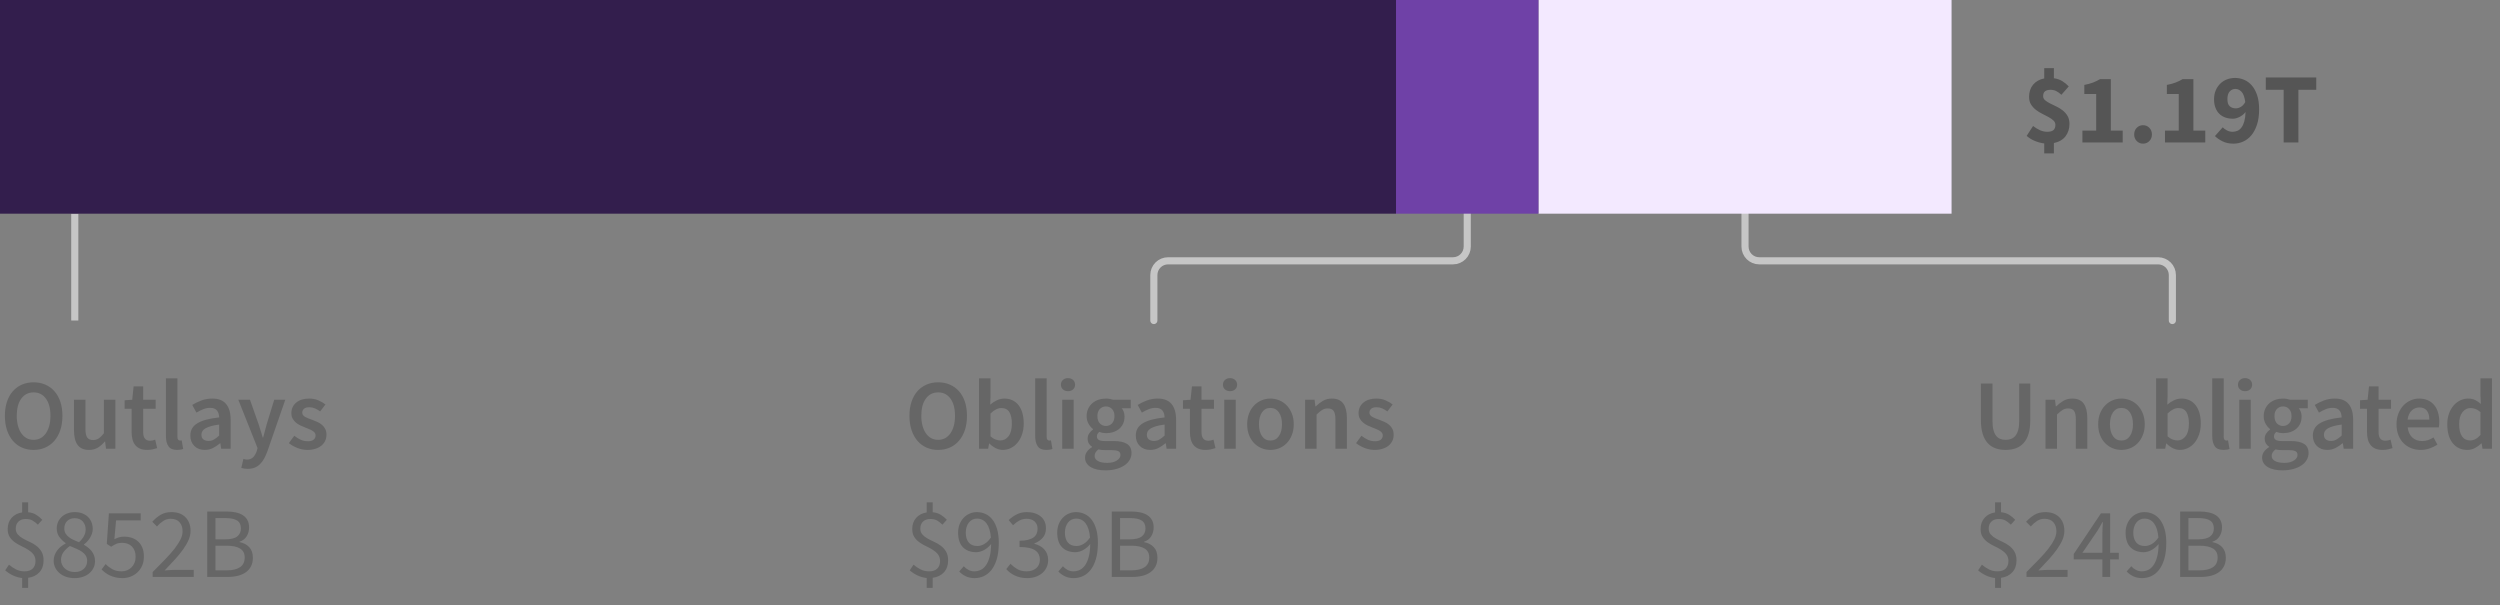 <?xml version="1.0" encoding="UTF-8"?>
<svg width="351px" height="85px" viewBox="0 0 351 85" version="1.1" xmlns="http://www.w3.org/2000/svg" xmlns:xlink="http://www.w3.org/1999/xlink">
    <rect x="0" y="0" width="351" height="85" fill="#808080" stroke="none"/>
    <title>05. tablet - phase 3 general</title>
    <g id="SVG" stroke="none" stroke-width="1" fill="none" fill-rule="evenodd">
        <g id="Viz-3---Tablet-Outline" transform="translate(-70, -1034)">
            <g id="05.-tablet---phase-3-general" transform="translate(70, 1034)">
                <path d="M4.718,63.168 C5.315,63.168 5.861,63.058 6.356,62.839 C6.851,62.62 7.278,62.302 7.637,61.887 C7.996,61.472 8.274,60.97 8.47,60.382 C8.666,59.794 8.764,59.127 8.764,58.38 C8.764,57.643 8.666,56.982 8.47,56.399 C8.274,55.816 7.996,55.323 7.637,54.922 C7.278,54.521 6.851,54.213 6.356,53.998 C5.861,53.783 5.315,53.676 4.718,53.676 C4.121,53.676 3.575,53.783 3.08,53.998 C2.585,54.213 2.161,54.521 1.806,54.922 C1.451,55.323 1.176,55.816 0.98,56.399 C0.784,56.982 0.686,57.643 0.686,58.38 C0.686,59.127 0.784,59.794 0.98,60.382 C1.176,60.97 1.451,61.472 1.806,61.887 C2.161,62.302 2.585,62.62 3.08,62.839 C3.575,63.058 4.121,63.168 4.718,63.168 Z M4.718,61.754 C4.354,61.754 4.027,61.675 3.738,61.516 C3.449,61.357 3.201,61.131 2.996,60.837 C2.791,60.543 2.632,60.188 2.52,59.773 C2.408,59.358 2.352,58.893 2.352,58.38 C2.352,57.353 2.564,56.548 2.989,55.965 C3.414,55.382 3.99,55.09 4.718,55.09 C5.446,55.09 6.022,55.382 6.447,55.965 C6.872,56.548 7.084,57.353 7.084,58.38 C7.084,58.893 7.028,59.358 6.916,59.773 C6.804,60.188 6.645,60.543 6.44,60.837 C6.235,61.131 5.987,61.357 5.698,61.516 C5.409,61.675 5.082,61.754 4.718,61.754 Z M12.502,63.168 C12.978,63.168 13.391,63.061 13.741,62.846 C14.091,62.631 14.415,62.347 14.714,61.992 L14.714,61.992 L14.756,61.992 L14.882,63 L16.198,63 L16.198,56.126 L14.588,56.126 L14.588,60.83 C14.327,61.166 14.082,61.409 13.853,61.558 C13.624,61.707 13.361,61.782 13.062,61.782 C12.689,61.782 12.418,61.665 12.25,61.432 C12.082,61.199 11.998,60.797 11.998,60.228 L11.998,60.228 L11.998,56.126 L10.388,56.126 L10.388,60.438 C10.388,61.315 10.556,61.99 10.892,62.461 C11.228,62.932 11.765,63.168 12.502,63.168 Z M20.664,63.168 C20.935,63.168 21.189,63.142 21.427,63.091 C21.665,63.04 21.877,62.981 22.064,62.916 L22.064,62.916 L21.784,61.726 C21.681,61.773 21.567,61.81 21.441,61.838 C21.315,61.866 21.191,61.88 21.07,61.88 C20.426,61.88 20.104,61.479 20.104,60.676 L20.104,60.676 L20.104,57.4 L21.854,57.4 L21.854,56.126 L20.104,56.126 L20.104,54.25 L18.76,54.25 L18.564,56.126 L17.5,56.196 L17.5,57.4 L18.48,57.4 L18.48,60.676 C18.48,61.049 18.52,61.388 18.599,61.691 C18.678,61.994 18.804,62.256 18.977,62.475 C19.15,62.694 19.374,62.865 19.649,62.986 C19.924,63.107 20.263,63.168 20.664,63.168 Z M24.864,63.168 C25.219,63.168 25.503,63.121 25.718,63.028 L25.718,63.028 L25.508,61.824 C25.443,61.843 25.394,61.852 25.361,61.852 L25.361,61.852 L25.256,61.852 C25.172,61.852 25.093,61.812 25.018,61.733 C24.943,61.654 24.906,61.516 24.906,61.32 L24.906,61.32 L24.906,53.116 L23.296,53.116 L23.296,61.236 C23.296,61.833 23.413,62.305 23.646,62.65 C23.879,62.995 24.285,63.168 24.864,63.168 Z M28.756,63.168 C29.167,63.168 29.547,63.079 29.897,62.902 C30.247,62.725 30.576,62.505 30.884,62.244 L30.884,62.244 L30.94,62.244 L31.052,63 L32.382,63 L32.382,58.926 C32.382,57.965 32.17,57.23 31.745,56.721 C31.32,56.212 30.679,55.958 29.82,55.958 C29.269,55.958 28.756,56.047 28.28,56.224 C27.804,56.401 27.375,56.611 26.992,56.854 L26.992,56.854 L27.58,57.932 C27.888,57.745 28.203,57.587 28.525,57.456 C28.847,57.325 29.176,57.26 29.512,57.26 C29.745,57.26 29.941,57.295 30.1,57.365 C30.259,57.435 30.387,57.533 30.485,57.659 C30.583,57.785 30.653,57.93 30.695,58.093 C30.737,58.256 30.763,58.427 30.772,58.604 C30.063,58.679 29.454,58.786 28.945,58.926 C28.436,59.066 28.016,59.239 27.685,59.444 C27.354,59.649 27.111,59.894 26.957,60.179 C26.803,60.464 26.726,60.788 26.726,61.152 C26.726,61.759 26.913,62.246 27.286,62.615 C27.659,62.984 28.149,63.168 28.756,63.168 Z M29.274,61.908 C28.985,61.908 28.747,61.838 28.56,61.698 C28.373,61.558 28.28,61.334 28.28,61.026 C28.28,60.858 28.322,60.699 28.406,60.55 C28.49,60.401 28.63,60.268 28.826,60.151 C29.022,60.034 29.279,59.929 29.596,59.836 C29.913,59.743 30.305,59.668 30.772,59.612 L30.772,59.612 L30.772,61.152 C30.511,61.395 30.266,61.581 30.037,61.712 C29.808,61.843 29.554,61.908 29.274,61.908 Z M34.776,65.828 C35.149,65.828 35.478,65.77 35.763,65.653 C36.048,65.536 36.3,65.368 36.519,65.149 C36.738,64.93 36.932,64.666 37.1,64.358 C37.268,64.05 37.422,63.7 37.562,63.308 L37.562,63.308 L40.054,56.126 L38.5,56.126 L37.464,59.5 C37.38,59.808 37.294,60.128 37.205,60.459 C37.116,60.79 37.03,61.115 36.946,61.432 L36.946,61.432 L36.89,61.432 C36.787,61.105 36.687,60.776 36.589,60.445 C36.491,60.114 36.391,59.799 36.288,59.5 L36.288,59.5 L35.098,56.126 L33.46,56.126 L36.162,62.916 L36.036,63.35 C35.924,63.695 35.758,63.978 35.539,64.197 C35.32,64.416 35.028,64.526 34.664,64.526 C34.58,64.526 34.494,64.514 34.405,64.491 C34.316,64.468 34.239,64.447 34.174,64.428 L34.174,64.428 L33.88,65.688 C34.011,65.735 34.146,65.77 34.286,65.793 C34.426,65.816 34.589,65.828 34.776,65.828 Z M43.162,63.168 C43.591,63.168 43.974,63.112 44.31,63 C44.646,62.888 44.926,62.736 45.15,62.545 C45.374,62.354 45.544,62.13 45.661,61.873 C45.778,61.616 45.836,61.339 45.836,61.04 C45.836,60.723 45.778,60.45 45.661,60.221 C45.544,59.992 45.39,59.799 45.199,59.64 C45.008,59.481 44.795,59.348 44.562,59.241 C44.329,59.134 44.095,59.038 43.862,58.954 C43.675,58.889 43.496,58.823 43.323,58.758 C43.15,58.693 42.999,58.623 42.868,58.548 C42.737,58.473 42.632,58.387 42.553,58.289 C42.474,58.191 42.434,58.072 42.434,57.932 C42.434,57.717 42.516,57.538 42.679,57.393 C42.842,57.248 43.097,57.176 43.442,57.176 C43.713,57.176 43.972,57.23 44.219,57.337 C44.466,57.444 44.711,57.587 44.954,57.764 L44.954,57.764 L45.696,56.784 C45.416,56.569 45.085,56.378 44.702,56.21 C44.319,56.042 43.89,55.958 43.414,55.958 C42.639,55.958 42.028,56.149 41.58,56.532 C41.132,56.915 40.908,57.409 40.908,58.016 C40.908,58.305 40.966,58.555 41.083,58.765 C41.2,58.975 41.349,59.159 41.531,59.318 C41.713,59.477 41.921,59.612 42.154,59.724 C42.387,59.836 42.616,59.934 42.84,60.018 C43.017,60.093 43.195,60.165 43.372,60.235 C43.549,60.305 43.708,60.382 43.848,60.466 C43.988,60.55 44.1,60.646 44.184,60.753 C44.268,60.86 44.31,60.984 44.31,61.124 C44.31,61.367 44.221,61.565 44.044,61.719 C43.867,61.873 43.591,61.95 43.218,61.95 C42.863,61.95 42.534,61.882 42.231,61.747 C41.928,61.612 41.622,61.423 41.314,61.18 L41.314,61.18 L40.558,62.216 C40.894,62.487 41.293,62.713 41.755,62.895 C42.217,63.077 42.686,63.168 43.162,63.168 Z M3.948,82.54 L3.948,81.126 C4.62,81.033 5.15,80.771 5.537,80.342 C5.924,79.913 6.118,79.362 6.118,78.69 C6.118,78.186 6.022,77.773 5.831,77.451 C5.64,77.129 5.399,76.858 5.11,76.639 C4.821,76.42 4.506,76.233 4.165,76.079 C3.824,75.925 3.509,75.766 3.22,75.603 C2.931,75.44 2.69,75.251 2.499,75.036 C2.308,74.821 2.212,74.546 2.212,74.21 C2.212,73.799 2.338,73.473 2.59,73.23 C2.842,72.987 3.183,72.866 3.612,72.866 C3.995,72.866 4.31,72.936 4.557,73.076 C4.804,73.216 5.059,73.412 5.32,73.664 L5.32,73.664 L5.936,72.978 C5.684,72.707 5.402,72.474 5.089,72.278 C4.776,72.082 4.396,71.961 3.948,71.914 L3.948,71.914 L3.948,70.528 L3.108,70.528 L3.108,71.942 C2.492,72.035 2,72.29 1.631,72.705 C1.262,73.12 1.078,73.641 1.078,74.266 C1.078,74.723 1.174,75.099 1.365,75.393 C1.556,75.687 1.797,75.937 2.086,76.142 C2.375,76.347 2.69,76.529 3.031,76.688 C3.372,76.847 3.687,77.017 3.976,77.199 C4.265,77.381 4.506,77.596 4.697,77.843 C4.888,78.09 4.984,78.401 4.984,78.774 C4.984,79.213 4.856,79.563 4.599,79.824 C4.342,80.085 3.953,80.216 3.43,80.216 C3.001,80.216 2.606,80.125 2.247,79.943 C1.888,79.761 1.559,79.539 1.26,79.278 L1.26,79.278 L0.728,80.076 C1.027,80.347 1.386,80.582 1.806,80.783 C2.226,80.984 2.66,81.107 3.108,81.154 L3.108,81.154 L3.108,82.54 L3.948,82.54 Z M10.458,81.168 C10.887,81.168 11.279,81.107 11.634,80.986 C11.989,80.865 12.292,80.697 12.544,80.482 C12.796,80.267 12.992,80.015 13.132,79.726 C13.272,79.437 13.342,79.124 13.342,78.788 C13.342,78.489 13.298,78.223 13.209,77.99 C13.12,77.757 13.004,77.549 12.859,77.367 C12.714,77.185 12.549,77.022 12.362,76.877 C12.175,76.732 11.984,76.604 11.788,76.492 L11.788,76.492 L11.788,76.436 C11.928,76.333 12.07,76.207 12.215,76.058 C12.36,75.909 12.49,75.741 12.607,75.554 C12.724,75.367 12.822,75.167 12.901,74.952 C12.98,74.737 13.02,74.513 13.02,74.28 C13.02,73.935 12.962,73.615 12.845,73.321 C12.728,73.027 12.56,72.775 12.341,72.565 C12.122,72.355 11.858,72.192 11.55,72.075 C11.242,71.958 10.892,71.9 10.5,71.9 C10.136,71.9 9.8,71.956 9.492,72.068 C9.184,72.18 8.918,72.336 8.694,72.537 C8.47,72.738 8.293,72.978 8.162,73.258 C8.031,73.538 7.966,73.851 7.966,74.196 C7.966,74.672 8.092,75.076 8.344,75.407 C8.596,75.738 8.885,76.021 9.212,76.254 L9.212,76.254 L9.212,76.31 C8.997,76.422 8.79,76.555 8.589,76.709 C8.388,76.863 8.211,77.04 8.057,77.241 C7.903,77.442 7.777,77.666 7.679,77.913 C7.581,78.16 7.532,78.429 7.532,78.718 C7.532,79.073 7.607,79.399 7.756,79.698 C7.905,79.997 8.108,80.256 8.365,80.475 C8.622,80.694 8.93,80.865 9.289,80.986 C9.648,81.107 10.038,81.168 10.458,81.168 Z M11.088,76.128 C10.817,76.025 10.558,75.916 10.311,75.799 C10.064,75.682 9.844,75.549 9.653,75.4 C9.462,75.251 9.31,75.08 9.198,74.889 C9.086,74.698 9.03,74.467 9.03,74.196 C9.03,73.757 9.165,73.407 9.436,73.146 C9.707,72.885 10.052,72.754 10.472,72.754 C10.967,72.754 11.349,72.906 11.62,73.209 C11.891,73.512 12.026,73.888 12.026,74.336 C12.026,74.663 11.944,74.975 11.781,75.274 C11.618,75.573 11.387,75.857 11.088,76.128 Z M10.486,80.314 C10.215,80.314 9.963,80.272 9.73,80.188 C9.497,80.104 9.294,79.985 9.121,79.831 C8.948,79.677 8.813,79.497 8.715,79.292 C8.617,79.087 8.568,78.858 8.568,78.606 C8.568,78.195 8.687,77.829 8.925,77.507 C9.163,77.185 9.459,76.903 9.814,76.66 C10.131,76.791 10.437,76.919 10.731,77.045 C11.025,77.171 11.284,77.311 11.508,77.465 C11.732,77.619 11.909,77.799 12.04,78.004 C12.171,78.209 12.236,78.457 12.236,78.746 C12.236,79.213 12.075,79.591 11.753,79.88 C11.431,80.169 11.009,80.314 10.486,80.314 Z M17.192,81.168 C17.584,81.168 17.96,81.1 18.319,80.965 C18.678,80.83 18.998,80.634 19.278,80.377 C19.558,80.12 19.782,79.805 19.95,79.432 C20.118,79.059 20.202,78.629 20.202,78.144 C20.202,77.659 20.13,77.241 19.985,76.891 C19.84,76.541 19.642,76.252 19.39,76.023 C19.138,75.794 18.844,75.624 18.508,75.512 C18.172,75.4 17.813,75.344 17.43,75.344 C17.159,75.344 16.917,75.377 16.702,75.442 C16.487,75.507 16.273,75.596 16.058,75.708 L16.058,75.708 L16.296,73.062 L19.754,73.062 L19.754,72.068 L15.288,72.068 L14.994,76.366 L15.61,76.758 C15.881,76.581 16.126,76.445 16.345,76.352 C16.564,76.259 16.828,76.212 17.136,76.212 C17.715,76.212 18.177,76.385 18.522,76.73 C18.867,77.075 19.04,77.556 19.04,78.172 C19.04,78.48 18.989,78.76 18.886,79.012 C18.783,79.264 18.643,79.479 18.466,79.656 C18.289,79.833 18.081,79.971 17.843,80.069 C17.605,80.167 17.351,80.216 17.08,80.216 C16.557,80.216 16.116,80.113 15.757,79.908 C15.398,79.703 15.087,79.465 14.826,79.194 L14.826,79.194 L14.266,79.95 C14.415,80.109 14.586,80.26 14.777,80.405 C14.968,80.55 15.183,80.678 15.421,80.79 C15.659,80.902 15.925,80.993 16.219,81.063 C16.513,81.133 16.837,81.168 17.192,81.168 Z M27.202,81 L27.202,80.006 L24.612,80.006 C24.379,80.006 24.131,80.015 23.87,80.034 C23.609,80.053 23.357,80.071 23.114,80.09 C23.646,79.539 24.134,79.019 24.577,78.529 C25.02,78.039 25.403,77.568 25.725,77.115 C26.047,76.662 26.299,76.224 26.481,75.799 C26.663,75.374 26.754,74.952 26.754,74.532 C26.754,73.739 26.516,73.102 26.04,72.621 C25.564,72.14 24.911,71.9 24.08,71.9 C23.492,71.9 22.988,72.024 22.568,72.271 C22.148,72.518 21.751,72.847 21.378,73.258 L21.378,73.258 L22.036,73.916 C22.297,73.617 22.587,73.363 22.904,73.153 C23.221,72.943 23.567,72.838 23.94,72.838 C24.509,72.838 24.934,73.001 25.214,73.328 C25.494,73.655 25.634,74.075 25.634,74.588 C25.634,74.952 25.541,75.328 25.354,75.715 C25.167,76.102 24.897,76.527 24.542,76.989 C24.187,77.451 23.749,77.953 23.226,78.494 C22.703,79.035 22.106,79.642 21.434,80.314 L21.434,80.314 L21.434,81 L27.202,81 Z M32.018,81 C32.531,81 33.003,80.944 33.432,80.832 C33.861,80.72 34.23,80.552 34.538,80.328 C34.846,80.104 35.084,79.824 35.252,79.488 C35.42,79.152 35.504,78.76 35.504,78.312 C35.504,77.677 35.331,77.178 34.986,76.814 C34.641,76.45 34.188,76.217 33.628,76.114 L33.628,76.114 L33.628,76.058 C34.067,75.918 34.4,75.664 34.629,75.295 C34.858,74.926 34.972,74.513 34.972,74.056 C34.972,73.655 34.895,73.312 34.741,73.027 C34.587,72.742 34.372,72.511 34.097,72.334 C33.822,72.157 33.49,72.026 33.103,71.942 C32.716,71.858 32.289,71.816 31.822,71.816 L31.822,71.816 L29.092,71.816 L29.092,81 L32.018,81 Z M31.612,75.722 L30.254,75.722 L30.254,72.74 L31.668,72.74 C32.387,72.74 32.926,72.852 33.285,73.076 C33.644,73.3 33.824,73.678 33.824,74.21 C33.824,74.677 33.651,75.045 33.306,75.316 C32.961,75.587 32.396,75.722 31.612,75.722 L31.612,75.722 Z M31.85,80.076 L30.254,80.076 L30.254,76.618 L31.85,76.618 C32.662,76.618 33.283,76.751 33.712,77.017 C34.141,77.283 34.356,77.701 34.356,78.27 C34.356,78.886 34.137,79.341 33.698,79.635 C33.259,79.929 32.643,80.076 31.85,80.076 L31.85,80.076 Z" id="Outlays$852B" fill="#666666" fill-rule="nonzero"></path>
                <path d="M131.718,63.168 C132.315,63.168 132.861,63.058 133.356,62.839 C133.851,62.62 134.278,62.302 134.637,61.887 C134.996,61.472 135.274,60.97 135.47,60.382 C135.666,59.794 135.764,59.127 135.764,58.38 C135.764,57.643 135.666,56.982 135.47,56.399 C135.274,55.816 134.996,55.323 134.637,54.922 C134.278,54.521 133.851,54.213 133.356,53.998 C132.861,53.783 132.315,53.676 131.718,53.676 C131.121,53.676 130.575,53.783 130.08,53.998 C129.585,54.213 129.161,54.521 128.806,54.922 C128.451,55.323 128.176,55.816 127.98,56.399 C127.784,56.982 127.686,57.643 127.686,58.38 C127.686,59.127 127.784,59.794 127.98,60.382 C128.176,60.97 128.451,61.472 128.806,61.887 C129.161,62.302 129.585,62.62 130.08,62.839 C130.575,63.058 131.121,63.168 131.718,63.168 Z M131.718,61.754 C131.354,61.754 131.027,61.675 130.738,61.516 C130.449,61.357 130.201,61.131 129.996,60.837 C129.791,60.543 129.632,60.188 129.52,59.773 C129.408,59.358 129.352,58.893 129.352,58.38 C129.352,57.353 129.564,56.548 129.989,55.965 C130.414,55.382 130.99,55.09 131.718,55.09 C132.446,55.09 133.022,55.382 133.447,55.965 C133.872,56.548 134.084,57.353 134.084,58.38 C134.084,58.893 134.028,59.358 133.916,59.773 C133.804,60.188 133.645,60.543 133.44,60.837 C133.235,61.131 132.987,61.357 132.698,61.516 C132.409,61.675 132.082,61.754 131.718,61.754 Z M140.79,63.168 C141.173,63.168 141.541,63.084 141.896,62.916 C142.251,62.748 142.563,62.505 142.834,62.188 C143.105,61.871 143.322,61.481 143.485,61.019 C143.648,60.557 143.73,60.032 143.73,59.444 C143.73,58.912 143.669,58.431 143.548,58.002 C143.427,57.573 143.249,57.206 143.016,56.903 C142.783,56.6 142.498,56.366 142.162,56.203 C141.826,56.04 141.443,55.958 141.014,55.958 C140.659,55.958 140.312,56.037 139.971,56.196 C139.63,56.355 139.315,56.56 139.026,56.812 L139.026,56.812 L139.068,55.664 L139.068,53.116 L137.458,53.116 L137.458,63 L138.732,63 L138.872,62.272 L138.914,62.272 C139.203,62.561 139.509,62.783 139.831,62.937 C140.153,63.091 140.473,63.168 140.79,63.168 Z M140.454,61.838 C140.249,61.838 140.027,61.796 139.789,61.712 C139.551,61.628 139.311,61.479 139.068,61.264 L139.068,61.264 L139.068,58.058 C139.591,57.545 140.095,57.288 140.58,57.288 C141.103,57.288 141.481,57.479 141.714,57.862 C141.947,58.245 142.064,58.781 142.064,59.472 C142.064,60.256 141.91,60.846 141.602,61.243 C141.294,61.64 140.911,61.838 140.454,61.838 Z M146.908,63.168 C147.263,63.168 147.547,63.121 147.762,63.028 L147.762,63.028 L147.552,61.824 C147.487,61.843 147.438,61.852 147.405,61.852 L147.405,61.852 L147.3,61.852 C147.216,61.852 147.137,61.812 147.062,61.733 C146.987,61.654 146.95,61.516 146.95,61.32 L146.95,61.32 L146.95,53.116 L145.34,53.116 L145.34,61.236 C145.34,61.833 145.457,62.305 145.69,62.65 C145.923,62.995 146.329,63.168 146.908,63.168 Z M149.946,54.922 C150.235,54.922 150.473,54.838 150.66,54.67 C150.847,54.502 150.94,54.283 150.94,54.012 C150.94,53.741 150.847,53.52 150.66,53.347 C150.473,53.174 150.235,53.088 149.946,53.088 C149.657,53.088 149.419,53.174 149.232,53.347 C149.045,53.52 148.952,53.741 148.952,54.012 C148.952,54.283 149.045,54.502 149.232,54.67 C149.419,54.838 149.657,54.922 149.946,54.922 Z M150.744,63 L150.744,56.126 L149.134,56.126 L149.134,63 L150.744,63 Z M155.196,66.038 C155.756,66.038 156.262,65.975 156.715,65.849 C157.168,65.723 157.553,65.553 157.87,65.338 C158.187,65.123 158.432,64.867 158.605,64.568 C158.778,64.269 158.864,63.952 158.864,63.616 C158.864,63.019 158.652,62.587 158.227,62.321 C157.802,62.055 157.175,61.922 156.344,61.922 L156.344,61.922 L155.126,61.922 C154.706,61.922 154.414,61.866 154.251,61.754 C154.088,61.642 154.006,61.488 154.006,61.292 C154.006,61.133 154.036,61.007 154.097,60.914 C154.158,60.821 154.239,60.727 154.342,60.634 C154.501,60.699 154.659,60.746 154.818,60.774 C154.977,60.802 155.131,60.816 155.28,60.816 C155.644,60.816 155.985,60.765 156.302,60.662 C156.619,60.559 156.895,60.41 157.128,60.214 C157.361,60.018 157.546,59.775 157.681,59.486 C157.816,59.197 157.884,58.861 157.884,58.478 C157.884,58.235 157.847,58.014 157.772,57.813 C157.697,57.612 157.604,57.447 157.492,57.316 L157.492,57.316 L158.752,57.316 L158.752,56.126 L156.288,56.126 C156.148,56.079 155.992,56.04 155.819,56.007 C155.646,55.974 155.467,55.958 155.28,55.958 C154.916,55.958 154.571,56.012 154.244,56.119 C153.917,56.226 153.63,56.385 153.383,56.595 C153.136,56.805 152.937,57.064 152.788,57.372 C152.639,57.68 152.564,58.03 152.564,58.422 C152.564,58.833 152.655,59.194 152.837,59.507 C153.019,59.82 153.227,60.065 153.46,60.242 L153.46,60.242 L153.46,60.298 C153.264,60.438 153.089,60.618 152.935,60.837 C152.781,61.056 152.704,61.301 152.704,61.572 C152.704,61.852 152.762,62.085 152.879,62.272 C152.996,62.459 153.143,62.608 153.32,62.72 L153.32,62.72 L153.32,62.776 C153.003,62.972 152.76,63.194 152.592,63.441 C152.424,63.688 152.34,63.957 152.34,64.246 C152.34,64.545 152.412,64.806 152.557,65.03 C152.702,65.254 152.9,65.441 153.152,65.59 C153.404,65.739 153.705,65.851 154.055,65.926 C154.405,66.001 154.785,66.038 155.196,66.038 Z M155.28,59.808 C154.944,59.808 154.659,59.689 154.426,59.451 C154.193,59.213 154.076,58.87 154.076,58.422 C154.076,57.983 154.193,57.647 154.426,57.414 C154.659,57.181 154.944,57.064 155.28,57.064 C155.616,57.064 155.898,57.183 156.127,57.421 C156.356,57.659 156.47,57.993 156.47,58.422 C156.47,58.87 156.353,59.213 156.12,59.451 C155.887,59.689 155.607,59.808 155.28,59.808 Z M155.448,64.988 C154.897,64.988 154.466,64.902 154.153,64.729 C153.84,64.556 153.684,64.316 153.684,64.008 C153.684,63.672 153.861,63.369 154.216,63.098 C154.468,63.163 154.781,63.196 155.154,63.196 L155.154,63.196 L156.092,63.196 C156.484,63.196 156.785,63.243 156.995,63.336 C157.205,63.429 157.31,63.611 157.31,63.882 C157.31,64.181 157.14,64.44 156.799,64.659 C156.458,64.878 156.008,64.988 155.448,64.988 Z M161.496,63.168 C161.907,63.168 162.287,63.079 162.637,62.902 C162.987,62.725 163.316,62.505 163.624,62.244 L163.624,62.244 L163.68,62.244 L163.792,63 L165.122,63 L165.122,58.926 C165.122,57.965 164.91,57.23 164.485,56.721 C164.06,56.212 163.419,55.958 162.56,55.958 C162.009,55.958 161.496,56.047 161.02,56.224 C160.544,56.401 160.115,56.611 159.732,56.854 L159.732,56.854 L160.32,57.932 C160.628,57.745 160.943,57.587 161.265,57.456 C161.587,57.325 161.916,57.26 162.252,57.26 C162.485,57.26 162.681,57.295 162.84,57.365 C162.999,57.435 163.127,57.533 163.225,57.659 C163.323,57.785 163.393,57.93 163.435,58.093 C163.477,58.256 163.503,58.427 163.512,58.604 C162.803,58.679 162.194,58.786 161.685,58.926 C161.176,59.066 160.756,59.239 160.425,59.444 C160.094,59.649 159.851,59.894 159.697,60.179 C159.543,60.464 159.466,60.788 159.466,61.152 C159.466,61.759 159.653,62.246 160.026,62.615 C160.399,62.984 160.889,63.168 161.496,63.168 Z M162.014,61.908 C161.725,61.908 161.487,61.838 161.3,61.698 C161.113,61.558 161.02,61.334 161.02,61.026 C161.02,60.858 161.062,60.699 161.146,60.55 C161.23,60.401 161.37,60.268 161.566,60.151 C161.762,60.034 162.019,59.929 162.336,59.836 C162.653,59.743 163.045,59.668 163.512,59.612 L163.512,59.612 L163.512,61.152 C163.251,61.395 163.006,61.581 162.777,61.712 C162.548,61.843 162.294,61.908 162.014,61.908 Z M169.252,63.168 C169.523,63.168 169.777,63.142 170.015,63.091 C170.253,63.04 170.465,62.981 170.652,62.916 L170.652,62.916 L170.372,61.726 C170.269,61.773 170.155,61.81 170.029,61.838 C169.903,61.866 169.779,61.88 169.658,61.88 C169.014,61.88 168.692,61.479 168.692,60.676 L168.692,60.676 L168.692,57.4 L170.442,57.4 L170.442,56.126 L168.692,56.126 L168.692,54.25 L167.348,54.25 L167.152,56.126 L166.088,56.196 L166.088,57.4 L167.068,57.4 L167.068,60.676 C167.068,61.049 167.108,61.388 167.187,61.691 C167.266,61.994 167.392,62.256 167.565,62.475 C167.738,62.694 167.962,62.865 168.237,62.986 C168.512,63.107 168.851,63.168 169.252,63.168 Z M172.696,54.922 C172.985,54.922 173.223,54.838 173.41,54.67 C173.597,54.502 173.69,54.283 173.69,54.012 C173.69,53.741 173.597,53.52 173.41,53.347 C173.223,53.174 172.985,53.088 172.696,53.088 C172.407,53.088 172.169,53.174 171.982,53.347 C171.795,53.52 171.702,53.741 171.702,54.012 C171.702,54.283 171.795,54.502 171.982,54.67 C172.169,54.838 172.407,54.922 172.696,54.922 Z M173.494,63 L173.494,56.126 L171.884,56.126 L171.884,63 L173.494,63 Z M178.366,63.168 C178.795,63.168 179.208,63.089 179.605,62.93 C180.002,62.771 180.349,62.538 180.648,62.23 C180.947,61.922 181.187,61.544 181.369,61.096 C181.551,60.648 181.642,60.139 181.642,59.57 C181.642,59.001 181.551,58.492 181.369,58.044 C181.187,57.596 180.947,57.218 180.648,56.91 C180.349,56.602 180.002,56.366 179.605,56.203 C179.208,56.04 178.795,55.958 178.366,55.958 C177.937,55.958 177.526,56.04 177.134,56.203 C176.742,56.366 176.394,56.602 176.091,56.91 C175.788,57.218 175.547,57.596 175.37,58.044 C175.193,58.492 175.104,59.001 175.104,59.57 C175.104,60.139 175.193,60.648 175.37,61.096 C175.547,61.544 175.788,61.922 176.091,62.23 C176.394,62.538 176.742,62.771 177.134,62.93 C177.526,63.089 177.937,63.168 178.366,63.168 Z M178.366,61.852 C177.862,61.852 177.468,61.644 177.183,61.229 C176.898,60.814 176.756,60.261 176.756,59.57 C176.756,58.87 176.898,58.312 177.183,57.897 C177.468,57.482 177.862,57.274 178.366,57.274 C178.87,57.274 179.267,57.482 179.556,57.897 C179.845,58.312 179.99,58.87 179.99,59.57 C179.99,60.261 179.845,60.814 179.556,61.229 C179.267,61.644 178.87,61.852 178.366,61.852 Z M184.848,63 L184.848,58.198 C185.137,57.918 185.396,57.706 185.625,57.561 C185.854,57.416 186.117,57.344 186.416,57.344 C186.799,57.344 187.074,57.461 187.242,57.694 C187.41,57.927 187.494,58.329 187.494,58.898 L187.494,58.898 L187.494,63 L189.104,63 L189.104,58.688 C189.104,57.811 188.936,57.136 188.6,56.665 C188.264,56.194 187.727,55.958 186.99,55.958 C186.514,55.958 186.096,56.065 185.737,56.28 C185.378,56.495 185.044,56.751 184.736,57.05 L184.736,57.05 L184.68,57.05 L184.568,56.126 L183.238,56.126 L183.238,63 L184.848,63 Z M192.996,63.168 C193.425,63.168 193.808,63.112 194.144,63 C194.48,62.888 194.76,62.736 194.984,62.545 C195.208,62.354 195.378,62.13 195.495,61.873 C195.612,61.616 195.67,61.339 195.67,61.04 C195.67,60.723 195.612,60.45 195.495,60.221 C195.378,59.992 195.224,59.799 195.033,59.64 C194.842,59.481 194.629,59.348 194.396,59.241 C194.163,59.134 193.929,59.038 193.696,58.954 C193.509,58.889 193.33,58.823 193.157,58.758 C192.984,58.693 192.833,58.623 192.702,58.548 C192.571,58.473 192.466,58.387 192.387,58.289 C192.308,58.191 192.268,58.072 192.268,57.932 C192.268,57.717 192.35,57.538 192.513,57.393 C192.676,57.248 192.931,57.176 193.276,57.176 C193.547,57.176 193.806,57.23 194.053,57.337 C194.3,57.444 194.545,57.587 194.788,57.764 L194.788,57.764 L195.53,56.784 C195.25,56.569 194.919,56.378 194.536,56.21 C194.153,56.042 193.724,55.958 193.248,55.958 C192.473,55.958 191.862,56.149 191.414,56.532 C190.966,56.915 190.742,57.409 190.742,58.016 C190.742,58.305 190.8,58.555 190.917,58.765 C191.034,58.975 191.183,59.159 191.365,59.318 C191.547,59.477 191.755,59.612 191.988,59.724 C192.221,59.836 192.45,59.934 192.674,60.018 C192.851,60.093 193.029,60.165 193.206,60.235 C193.383,60.305 193.542,60.382 193.682,60.466 C193.822,60.55 193.934,60.646 194.018,60.753 C194.102,60.86 194.144,60.984 194.144,61.124 C194.144,61.367 194.055,61.565 193.878,61.719 C193.701,61.873 193.425,61.95 193.052,61.95 C192.697,61.95 192.368,61.882 192.065,61.747 C191.762,61.612 191.456,61.423 191.148,61.18 L191.148,61.18 L190.392,62.216 C190.728,62.487 191.127,62.713 191.589,62.895 C192.051,63.077 192.52,63.168 192.996,63.168 Z M130.948,82.54 L130.948,81.126 C131.62,81.033 132.15,80.771 132.537,80.342 C132.924,79.913 133.118,79.362 133.118,78.69 C133.118,78.186 133.022,77.773 132.831,77.451 C132.64,77.129 132.399,76.858 132.11,76.639 C131.821,76.42 131.506,76.233 131.165,76.079 C130.824,75.925 130.509,75.766 130.22,75.603 C129.931,75.44 129.69,75.251 129.499,75.036 C129.308,74.821 129.212,74.546 129.212,74.21 C129.212,73.799 129.338,73.473 129.59,73.23 C129.842,72.987 130.183,72.866 130.612,72.866 C130.995,72.866 131.31,72.936 131.557,73.076 C131.804,73.216 132.059,73.412 132.32,73.664 L132.32,73.664 L132.936,72.978 C132.684,72.707 132.402,72.474 132.089,72.278 C131.776,72.082 131.396,71.961 130.948,71.914 L130.948,71.914 L130.948,70.528 L130.108,70.528 L130.108,71.942 C129.492,72.035 129,72.29 128.631,72.705 C128.262,73.12 128.078,73.641 128.078,74.266 C128.078,74.723 128.174,75.099 128.365,75.393 C128.556,75.687 128.797,75.937 129.086,76.142 C129.375,76.347 129.69,76.529 130.031,76.688 C130.372,76.847 130.687,77.017 130.976,77.199 C131.265,77.381 131.506,77.596 131.697,77.843 C131.888,78.09 131.984,78.401 131.984,78.774 C131.984,79.213 131.856,79.563 131.599,79.824 C131.342,80.085 130.953,80.216 130.43,80.216 C130.001,80.216 129.606,80.125 129.247,79.943 C128.888,79.761 128.559,79.539 128.26,79.278 L128.26,79.278 L127.728,80.076 C128.027,80.347 128.386,80.582 128.806,80.783 C129.226,80.984 129.66,81.107 130.108,81.154 L130.108,81.154 L130.108,82.54 L130.948,82.54 Z M136.828,81.168 C137.276,81.168 137.703,81.077 138.109,80.895 C138.515,80.713 138.877,80.424 139.194,80.027 C139.511,79.63 139.763,79.117 139.95,78.487 C140.137,77.857 140.23,77.094 140.23,76.198 C140.23,75.479 140.153,74.852 139.999,74.315 C139.845,73.778 139.63,73.33 139.355,72.971 C139.08,72.612 138.753,72.343 138.375,72.166 C137.997,71.989 137.589,71.9 137.15,71.9 C136.795,71.9 136.457,71.97 136.135,72.11 C135.813,72.25 135.533,72.446 135.295,72.698 C135.057,72.95 134.868,73.251 134.728,73.601 C134.588,73.951 134.518,74.341 134.518,74.77 C134.518,75.694 134.747,76.385 135.204,76.842 C135.661,77.299 136.277,77.528 137.052,77.528 C137.425,77.528 137.799,77.425 138.172,77.22 C138.545,77.015 138.872,76.735 139.152,76.38 C139.143,77.099 139.073,77.701 138.942,78.186 C138.811,78.671 138.639,79.066 138.424,79.369 C138.209,79.672 137.962,79.889 137.682,80.02 C137.402,80.151 137.103,80.216 136.786,80.216 C136.506,80.216 136.238,80.151 135.981,80.02 C135.724,79.889 135.503,79.717 135.316,79.502 L135.316,79.502 L134.672,80.23 C134.915,80.501 135.216,80.725 135.575,80.902 C135.934,81.079 136.352,81.168 136.828,81.168 Z M137.248,76.66 C136.688,76.66 136.273,76.492 136.002,76.156 C135.731,75.82 135.596,75.358 135.596,74.77 C135.596,74.481 135.636,74.215 135.715,73.972 C135.794,73.729 135.904,73.522 136.044,73.349 C136.184,73.176 136.35,73.043 136.541,72.95 C136.732,72.857 136.935,72.81 137.15,72.81 C137.719,72.81 138.172,73.034 138.508,73.482 C138.844,73.93 139.049,74.593 139.124,75.47 C138.835,75.89 138.524,76.193 138.193,76.38 C137.862,76.567 137.547,76.66 137.248,76.66 Z M144.22,81.168 C144.631,81.168 145.013,81.11 145.368,80.993 C145.723,80.876 146.033,80.708 146.299,80.489 C146.565,80.27 146.775,80.001 146.929,79.684 C147.083,79.367 147.16,79.012 147.16,78.62 C147.16,78.312 147.111,78.032 147.013,77.78 C146.915,77.528 146.777,77.306 146.6,77.115 C146.423,76.924 146.217,76.765 145.984,76.639 C145.751,76.513 145.499,76.417 145.228,76.352 L145.228,76.352 L145.228,76.296 C145.713,76.109 146.105,75.843 146.404,75.498 C146.703,75.153 146.852,74.709 146.852,74.168 C146.852,73.804 146.787,73.482 146.656,73.202 C146.525,72.922 146.341,72.686 146.103,72.495 C145.865,72.304 145.583,72.157 145.256,72.054 C144.929,71.951 144.57,71.9 144.178,71.9 C143.646,71.9 143.172,72.005 142.757,72.215 C142.342,72.425 141.961,72.693 141.616,73.02 L141.616,73.02 L142.232,73.748 C142.503,73.477 142.794,73.258 143.107,73.09 C143.42,72.922 143.763,72.838 144.136,72.838 C144.612,72.838 144.988,72.964 145.263,73.216 C145.538,73.468 145.676,73.813 145.676,74.252 C145.676,74.485 145.634,74.705 145.55,74.91 C145.466,75.115 145.324,75.293 145.123,75.442 C144.922,75.591 144.661,75.708 144.339,75.792 C144.017,75.876 143.618,75.918 143.142,75.918 L143.142,75.918 L143.142,76.8 C143.674,76.8 144.122,76.842 144.486,76.926 C144.85,77.01 145.144,77.131 145.368,77.29 C145.592,77.449 145.753,77.638 145.851,77.857 C145.949,78.076 145.998,78.317 145.998,78.578 C145.998,79.082 145.825,79.481 145.48,79.775 C145.135,80.069 144.691,80.216 144.15,80.216 C143.618,80.216 143.172,80.109 142.813,79.894 C142.454,79.679 142.139,79.432 141.868,79.152 L141.868,79.152 L141.28,79.908 C141.429,80.076 141.6,80.235 141.791,80.384 C141.982,80.533 142.199,80.666 142.442,80.783 C142.685,80.9 142.953,80.993 143.247,81.063 C143.541,81.133 143.865,81.168 144.22,81.168 Z M150.744,81.168 C151.192,81.168 151.619,81.077 152.025,80.895 C152.431,80.713 152.793,80.424 153.11,80.027 C153.427,79.63 153.679,79.117 153.866,78.487 C154.053,77.857 154.146,77.094 154.146,76.198 C154.146,75.479 154.069,74.852 153.915,74.315 C153.761,73.778 153.546,73.33 153.271,72.971 C152.996,72.612 152.669,72.343 152.291,72.166 C151.913,71.989 151.505,71.9 151.066,71.9 C150.711,71.9 150.373,71.97 150.051,72.11 C149.729,72.25 149.449,72.446 149.211,72.698 C148.973,72.95 148.784,73.251 148.644,73.601 C148.504,73.951 148.434,74.341 148.434,74.77 C148.434,75.694 148.663,76.385 149.12,76.842 C149.577,77.299 150.193,77.528 150.968,77.528 C151.341,77.528 151.715,77.425 152.088,77.22 C152.461,77.015 152.788,76.735 153.068,76.38 C153.059,77.099 152.989,77.701 152.858,78.186 C152.727,78.671 152.555,79.066 152.34,79.369 C152.125,79.672 151.878,79.889 151.598,80.02 C151.318,80.151 151.019,80.216 150.702,80.216 C150.422,80.216 150.154,80.151 149.897,80.02 C149.64,79.889 149.419,79.717 149.232,79.502 L149.232,79.502 L148.588,80.23 C148.831,80.501 149.132,80.725 149.491,80.902 C149.85,81.079 150.268,81.168 150.744,81.168 Z M151.164,76.66 C150.604,76.66 150.189,76.492 149.918,76.156 C149.647,75.82 149.512,75.358 149.512,74.77 C149.512,74.481 149.552,74.215 149.631,73.972 C149.71,73.729 149.82,73.522 149.96,73.349 C150.1,73.176 150.266,73.043 150.457,72.95 C150.648,72.857 150.851,72.81 151.066,72.81 C151.635,72.81 152.088,73.034 152.424,73.482 C152.76,73.93 152.965,74.593 153.04,75.47 C152.751,75.89 152.44,76.193 152.109,76.38 C151.778,76.567 151.463,76.66 151.164,76.66 Z M159.018,81 C159.531,81 160.003,80.944 160.432,80.832 C160.861,80.72 161.23,80.552 161.538,80.328 C161.846,80.104 162.084,79.824 162.252,79.488 C162.42,79.152 162.504,78.76 162.504,78.312 C162.504,77.677 162.331,77.178 161.986,76.814 C161.641,76.45 161.188,76.217 160.628,76.114 L160.628,76.114 L160.628,76.058 C161.067,75.918 161.4,75.664 161.629,75.295 C161.858,74.926 161.972,74.513 161.972,74.056 C161.972,73.655 161.895,73.312 161.741,73.027 C161.587,72.742 161.372,72.511 161.097,72.334 C160.822,72.157 160.49,72.026 160.103,71.942 C159.716,71.858 159.289,71.816 158.822,71.816 L158.822,71.816 L156.092,71.816 L156.092,81 L159.018,81 Z M158.612,75.722 L157.254,75.722 L157.254,72.74 L158.668,72.74 C159.387,72.74 159.926,72.852 160.285,73.076 C160.644,73.3 160.824,73.678 160.824,74.21 C160.824,74.677 160.651,75.045 160.306,75.316 C159.961,75.587 159.396,75.722 158.612,75.722 L158.612,75.722 Z M158.85,80.076 L157.254,80.076 L157.254,76.618 L158.85,76.618 C159.662,76.618 160.283,76.751 160.712,77.017 C161.141,77.283 161.356,77.701 161.356,78.27 C161.356,78.886 161.137,79.341 160.698,79.635 C160.259,79.929 159.643,80.076 158.85,80.076 L158.85,80.076 Z" id="Obligations$939B" fill="#666666" fill-rule="nonzero"></path>
                <path d="M281.592,63.168 C282.124,63.168 282.602,63.091 283.027,62.937 C283.452,62.783 283.816,62.538 284.119,62.202 C284.422,61.866 284.653,61.434 284.812,60.907 C284.971,60.38 285.05,59.738 285.05,58.982 L285.05,58.982 L285.05,53.844 L283.496,53.844 L283.496,59.108 C283.496,59.603 283.449,60.02 283.356,60.361 C283.263,60.702 283.132,60.975 282.964,61.18 C282.796,61.385 282.595,61.532 282.362,61.621 C282.129,61.71 281.872,61.754 281.592,61.754 C281.312,61.754 281.06,61.71 280.836,61.621 C280.612,61.532 280.418,61.385 280.255,61.18 C280.092,60.975 279.966,60.702 279.877,60.361 C279.788,60.02 279.744,59.603 279.744,59.108 L279.744,59.108 L279.744,53.844 L278.12,53.844 L278.12,58.982 C278.12,59.738 278.202,60.38 278.365,60.907 C278.528,61.434 278.762,61.866 279.065,62.202 C279.368,62.538 279.732,62.783 280.157,62.937 C280.582,63.091 281.06,63.168 281.592,63.168 Z M288.802,63 L288.802,58.198 C289.091,57.918 289.35,57.706 289.579,57.561 C289.808,57.416 290.071,57.344 290.37,57.344 C290.753,57.344 291.028,57.461 291.196,57.694 C291.364,57.927 291.448,58.329 291.448,58.898 L291.448,58.898 L291.448,63 L293.058,63 L293.058,58.688 C293.058,57.811 292.89,57.136 292.554,56.665 C292.218,56.194 291.681,55.958 290.944,55.958 C290.468,55.958 290.05,56.065 289.691,56.28 C289.332,56.495 288.998,56.751 288.69,57.05 L288.69,57.05 L288.634,57.05 L288.522,56.126 L287.192,56.126 L287.192,63 L288.802,63 Z M297.846,63.168 C298.275,63.168 298.688,63.089 299.085,62.93 C299.482,62.771 299.829,62.538 300.128,62.23 C300.427,61.922 300.667,61.544 300.849,61.096 C301.031,60.648 301.122,60.139 301.122,59.57 C301.122,59.001 301.031,58.492 300.849,58.044 C300.667,57.596 300.427,57.218 300.128,56.91 C299.829,56.602 299.482,56.366 299.085,56.203 C298.688,56.04 298.275,55.958 297.846,55.958 C297.417,55.958 297.006,56.04 296.614,56.203 C296.222,56.366 295.874,56.602 295.571,56.91 C295.268,57.218 295.027,57.596 294.85,58.044 C294.673,58.492 294.584,59.001 294.584,59.57 C294.584,60.139 294.673,60.648 294.85,61.096 C295.027,61.544 295.268,61.922 295.571,62.23 C295.874,62.538 296.222,62.771 296.614,62.93 C297.006,63.089 297.417,63.168 297.846,63.168 Z M297.846,61.852 C297.342,61.852 296.948,61.644 296.663,61.229 C296.378,60.814 296.236,60.261 296.236,59.57 C296.236,58.87 296.378,58.312 296.663,57.897 C296.948,57.482 297.342,57.274 297.846,57.274 C298.35,57.274 298.747,57.482 299.036,57.897 C299.325,58.312 299.47,58.87 299.47,59.57 C299.47,60.261 299.325,60.814 299.036,61.229 C298.747,61.644 298.35,61.852 297.846,61.852 Z M306.05,63.168 C306.433,63.168 306.801,63.084 307.156,62.916 C307.511,62.748 307.823,62.505 308.094,62.188 C308.365,61.871 308.582,61.481 308.745,61.019 C308.908,60.557 308.99,60.032 308.99,59.444 C308.99,58.912 308.929,58.431 308.808,58.002 C308.687,57.573 308.509,57.206 308.276,56.903 C308.043,56.6 307.758,56.366 307.422,56.203 C307.086,56.04 306.703,55.958 306.274,55.958 C305.919,55.958 305.572,56.037 305.231,56.196 C304.89,56.355 304.575,56.56 304.286,56.812 L304.286,56.812 L304.328,55.664 L304.328,53.116 L302.718,53.116 L302.718,63 L303.992,63 L304.132,62.272 L304.174,62.272 C304.463,62.561 304.769,62.783 305.091,62.937 C305.413,63.091 305.733,63.168 306.05,63.168 Z M305.714,61.838 C305.509,61.838 305.287,61.796 305.049,61.712 C304.811,61.628 304.571,61.479 304.328,61.264 L304.328,61.264 L304.328,58.058 C304.851,57.545 305.355,57.288 305.84,57.288 C306.363,57.288 306.741,57.479 306.974,57.862 C307.207,58.245 307.324,58.781 307.324,59.472 C307.324,60.256 307.17,60.846 306.862,61.243 C306.554,61.64 306.171,61.838 305.714,61.838 Z M312.168,63.168 C312.523,63.168 312.807,63.121 313.022,63.028 L313.022,63.028 L312.812,61.824 C312.747,61.843 312.698,61.852 312.665,61.852 L312.665,61.852 L312.56,61.852 C312.476,61.852 312.397,61.812 312.322,61.733 C312.247,61.654 312.21,61.516 312.21,61.32 L312.21,61.32 L312.21,53.116 L310.6,53.116 L310.6,61.236 C310.6,61.833 310.717,62.305 310.95,62.65 C311.183,62.995 311.589,63.168 312.168,63.168 Z M315.206,54.922 C315.495,54.922 315.733,54.838 315.92,54.67 C316.107,54.502 316.2,54.283 316.2,54.012 C316.2,53.741 316.107,53.52 315.92,53.347 C315.733,53.174 315.495,53.088 315.206,53.088 C314.917,53.088 314.679,53.174 314.492,53.347 C314.305,53.52 314.212,53.741 314.212,54.012 C314.212,54.283 314.305,54.502 314.492,54.67 C314.679,54.838 314.917,54.922 315.206,54.922 Z M316.004,63 L316.004,56.126 L314.394,56.126 L314.394,63 L316.004,63 Z M320.456,66.038 C321.016,66.038 321.522,65.975 321.975,65.849 C322.428,65.723 322.813,65.553 323.13,65.338 C323.447,65.123 323.692,64.867 323.865,64.568 C324.038,64.269 324.124,63.952 324.124,63.616 C324.124,63.019 323.912,62.587 323.487,62.321 C323.062,62.055 322.435,61.922 321.604,61.922 L321.604,61.922 L320.386,61.922 C319.966,61.922 319.674,61.866 319.511,61.754 C319.348,61.642 319.266,61.488 319.266,61.292 C319.266,61.133 319.296,61.007 319.357,60.914 C319.418,60.821 319.499,60.727 319.602,60.634 C319.761,60.699 319.919,60.746 320.078,60.774 C320.237,60.802 320.391,60.816 320.54,60.816 C320.904,60.816 321.245,60.765 321.562,60.662 C321.879,60.559 322.155,60.41 322.388,60.214 C322.621,60.018 322.806,59.775 322.941,59.486 C323.076,59.197 323.144,58.861 323.144,58.478 C323.144,58.235 323.107,58.014 323.032,57.813 C322.957,57.612 322.864,57.447 322.752,57.316 L322.752,57.316 L324.012,57.316 L324.012,56.126 L321.548,56.126 C321.408,56.079 321.252,56.04 321.079,56.007 C320.906,55.974 320.727,55.958 320.54,55.958 C320.176,55.958 319.831,56.012 319.504,56.119 C319.177,56.226 318.89,56.385 318.643,56.595 C318.396,56.805 318.197,57.064 318.048,57.372 C317.899,57.68 317.824,58.03 317.824,58.422 C317.824,58.833 317.915,59.194 318.097,59.507 C318.279,59.82 318.487,60.065 318.72,60.242 L318.72,60.242 L318.72,60.298 C318.524,60.438 318.349,60.618 318.195,60.837 C318.041,61.056 317.964,61.301 317.964,61.572 C317.964,61.852 318.022,62.085 318.139,62.272 C318.256,62.459 318.403,62.608 318.58,62.72 L318.58,62.72 L318.58,62.776 C318.263,62.972 318.02,63.194 317.852,63.441 C317.684,63.688 317.6,63.957 317.6,64.246 C317.6,64.545 317.672,64.806 317.817,65.03 C317.962,65.254 318.16,65.441 318.412,65.59 C318.664,65.739 318.965,65.851 319.315,65.926 C319.665,66.001 320.045,66.038 320.456,66.038 Z M320.54,59.808 C320.204,59.808 319.919,59.689 319.686,59.451 C319.453,59.213 319.336,58.87 319.336,58.422 C319.336,57.983 319.453,57.647 319.686,57.414 C319.919,57.181 320.204,57.064 320.54,57.064 C320.876,57.064 321.158,57.183 321.387,57.421 C321.616,57.659 321.73,57.993 321.73,58.422 C321.73,58.87 321.613,59.213 321.38,59.451 C321.147,59.689 320.867,59.808 320.54,59.808 Z M320.708,64.988 C320.157,64.988 319.726,64.902 319.413,64.729 C319.1,64.556 318.944,64.316 318.944,64.008 C318.944,63.672 319.121,63.369 319.476,63.098 C319.728,63.163 320.041,63.196 320.414,63.196 L320.414,63.196 L321.352,63.196 C321.744,63.196 322.045,63.243 322.255,63.336 C322.465,63.429 322.57,63.611 322.57,63.882 C322.57,64.181 322.4,64.44 322.059,64.659 C321.718,64.878 321.268,64.988 320.708,64.988 Z M326.756,63.168 C327.167,63.168 327.547,63.079 327.897,62.902 C328.247,62.725 328.576,62.505 328.884,62.244 L328.884,62.244 L328.94,62.244 L329.052,63 L330.382,63 L330.382,58.926 C330.382,57.965 330.17,57.23 329.745,56.721 C329.32,56.212 328.679,55.958 327.82,55.958 C327.269,55.958 326.756,56.047 326.28,56.224 C325.804,56.401 325.375,56.611 324.992,56.854 L324.992,56.854 L325.58,57.932 C325.888,57.745 326.203,57.587 326.525,57.456 C326.847,57.325 327.176,57.26 327.512,57.26 C327.745,57.26 327.941,57.295 328.1,57.365 C328.259,57.435 328.387,57.533 328.485,57.659 C328.583,57.785 328.653,57.93 328.695,58.093 C328.737,58.256 328.763,58.427 328.772,58.604 C328.063,58.679 327.454,58.786 326.945,58.926 C326.436,59.066 326.016,59.239 325.685,59.444 C325.354,59.649 325.111,59.894 324.957,60.179 C324.803,60.464 324.726,60.788 324.726,61.152 C324.726,61.759 324.913,62.246 325.286,62.615 C325.659,62.984 326.149,63.168 326.756,63.168 Z M327.274,61.908 C326.985,61.908 326.747,61.838 326.56,61.698 C326.373,61.558 326.28,61.334 326.28,61.026 C326.28,60.858 326.322,60.699 326.406,60.55 C326.49,60.401 326.63,60.268 326.826,60.151 C327.022,60.034 327.279,59.929 327.596,59.836 C327.913,59.743 328.305,59.668 328.772,59.612 L328.772,59.612 L328.772,61.152 C328.511,61.395 328.266,61.581 328.037,61.712 C327.808,61.843 327.554,61.908 327.274,61.908 Z M334.512,63.168 C334.783,63.168 335.037,63.142 335.275,63.091 C335.513,63.04 335.725,62.981 335.912,62.916 L335.912,62.916 L335.632,61.726 C335.529,61.773 335.415,61.81 335.289,61.838 C335.163,61.866 335.039,61.88 334.918,61.88 C334.274,61.88 333.952,61.479 333.952,60.676 L333.952,60.676 L333.952,57.4 L335.702,57.4 L335.702,56.126 L333.952,56.126 L333.952,54.25 L332.608,54.25 L332.412,56.126 L331.348,56.196 L331.348,57.4 L332.328,57.4 L332.328,60.676 C332.328,61.049 332.368,61.388 332.447,61.691 C332.526,61.994 332.652,62.256 332.825,62.475 C332.998,62.694 333.222,62.865 333.497,62.986 C333.772,63.107 334.111,63.168 334.512,63.168 Z M339.86,63.168 C340.299,63.168 340.719,63.098 341.12,62.958 C341.521,62.818 341.885,62.641 342.212,62.426 L342.212,62.426 L341.666,61.418 C341.414,61.577 341.16,61.7 340.903,61.789 C340.646,61.878 340.369,61.922 340.07,61.922 C339.51,61.922 339.05,61.756 338.691,61.425 C338.332,61.094 338.115,60.62 338.04,60.004 L338.04,60.004 L342.408,60.004 C342.427,59.92 342.443,59.808 342.457,59.668 C342.471,59.528 342.478,59.379 342.478,59.22 C342.478,58.744 342.417,58.305 342.296,57.904 C342.175,57.503 341.995,57.157 341.757,56.868 C341.519,56.579 341.223,56.355 340.868,56.196 C340.513,56.037 340.103,55.958 339.636,55.958 C339.235,55.958 338.843,56.042 338.46,56.21 C338.077,56.378 337.739,56.616 337.445,56.924 C337.151,57.232 336.915,57.61 336.738,58.058 C336.561,58.506 336.472,59.01 336.472,59.57 C336.472,60.139 336.558,60.646 336.731,61.089 C336.904,61.532 337.144,61.908 337.452,62.216 C337.76,62.524 338.119,62.76 338.53,62.923 C338.941,63.086 339.384,63.168 339.86,63.168 Z M341.078,58.912 L338.026,58.912 C338.101,58.352 338.292,57.927 338.6,57.638 C338.908,57.349 339.267,57.204 339.678,57.204 C340.154,57.204 340.506,57.356 340.735,57.659 C340.964,57.962 341.078,58.38 341.078,58.912 L341.078,58.912 Z M346.426,63.168 C346.799,63.168 347.154,63.079 347.49,62.902 C347.826,62.725 348.12,62.51 348.372,62.258 L348.372,62.258 L348.428,62.258 L348.54,63 L349.87,63 L349.87,53.116 L348.26,53.116 L348.26,55.608 L348.316,56.714 C348.045,56.481 347.775,56.296 347.504,56.161 C347.233,56.026 346.902,55.958 346.51,55.958 C346.137,55.958 345.775,56.042 345.425,56.21 C345.075,56.378 344.765,56.616 344.494,56.924 C344.223,57.232 344.006,57.61 343.843,58.058 C343.68,58.506 343.598,59.01 343.598,59.57 C343.598,60.709 343.852,61.593 344.361,62.223 C344.87,62.853 345.558,63.168 346.426,63.168 Z M346.818,61.838 C346.314,61.838 345.929,61.644 345.663,61.257 C345.397,60.87 345.264,60.303 345.264,59.556 C345.264,58.828 345.418,58.268 345.726,57.876 C346.034,57.484 346.412,57.288 346.86,57.288 C347.093,57.288 347.324,57.33 347.553,57.414 C347.782,57.498 348.017,57.647 348.26,57.862 L348.26,57.862 L348.26,61.068 C347.812,61.581 347.331,61.838 346.818,61.838 Z M280.948,82.54 L280.948,81.126 C281.62,81.033 282.15,80.771 282.537,80.342 C282.924,79.913 283.118,79.362 283.118,78.69 C283.118,78.186 283.022,77.773 282.831,77.451 C282.64,77.129 282.399,76.858 282.11,76.639 C281.821,76.42 281.506,76.233 281.165,76.079 C280.824,75.925 280.509,75.766 280.22,75.603 C279.931,75.44 279.69,75.251 279.499,75.036 C279.308,74.821 279.212,74.546 279.212,74.21 C279.212,73.799 279.338,73.473 279.59,73.23 C279.842,72.987 280.183,72.866 280.612,72.866 C280.995,72.866 281.31,72.936 281.557,73.076 C281.804,73.216 282.059,73.412 282.32,73.664 L282.32,73.664 L282.936,72.978 C282.684,72.707 282.402,72.474 282.089,72.278 C281.776,72.082 281.396,71.961 280.948,71.914 L280.948,71.914 L280.948,70.528 L280.108,70.528 L280.108,71.942 C279.492,72.035 279,72.29 278.631,72.705 C278.262,73.12 278.078,73.641 278.078,74.266 C278.078,74.723 278.174,75.099 278.365,75.393 C278.556,75.687 278.797,75.937 279.086,76.142 C279.375,76.347 279.69,76.529 280.031,76.688 C280.372,76.847 280.687,77.017 280.976,77.199 C281.265,77.381 281.506,77.596 281.697,77.843 C281.888,78.09 281.984,78.401 281.984,78.774 C281.984,79.213 281.856,79.563 281.599,79.824 C281.342,80.085 280.953,80.216 280.43,80.216 C280.001,80.216 279.606,80.125 279.247,79.943 C278.888,79.761 278.559,79.539 278.26,79.278 L278.26,79.278 L277.728,80.076 C278.027,80.347 278.386,80.582 278.806,80.783 C279.226,80.984 279.66,81.107 280.108,81.154 L280.108,81.154 L280.108,82.54 L280.948,82.54 Z M290.286,81 L290.286,80.006 L287.696,80.006 C287.463,80.006 287.215,80.015 286.954,80.034 C286.693,80.053 286.441,80.071 286.198,80.09 C286.73,79.539 287.218,79.019 287.661,78.529 C288.104,78.039 288.487,77.568 288.809,77.115 C289.131,76.662 289.383,76.224 289.565,75.799 C289.747,75.374 289.838,74.952 289.838,74.532 C289.838,73.739 289.6,73.102 289.124,72.621 C288.648,72.14 287.995,71.9 287.164,71.9 C286.576,71.9 286.072,72.024 285.652,72.271 C285.232,72.518 284.835,72.847 284.462,73.258 L284.462,73.258 L285.12,73.916 C285.381,73.617 285.671,73.363 285.988,73.153 C286.305,72.943 286.651,72.838 287.024,72.838 C287.593,72.838 288.018,73.001 288.298,73.328 C288.578,73.655 288.718,74.075 288.718,74.588 C288.718,74.952 288.625,75.328 288.438,75.715 C288.251,76.102 287.981,76.527 287.626,76.989 C287.271,77.451 286.833,77.953 286.31,78.494 C285.787,79.035 285.19,79.642 284.518,80.314 L284.518,80.314 L284.518,81 L290.286,81 Z M296.264,81 L296.264,78.536 L297.482,78.536 L297.482,77.612 L296.264,77.612 L296.264,72.068 L294.976,72.068 L291.154,77.78 L291.154,78.536 L295.172,78.536 L295.172,81 L296.264,81 Z M295.172,77.612 L292.372,77.612 L294.458,74.56 C294.589,74.345 294.715,74.135 294.836,73.93 C294.957,73.725 295.074,73.515 295.186,73.3 L295.186,73.3 L295.242,73.3 C295.223,73.543 295.207,73.83 295.193,74.161 C295.179,74.492 295.172,74.779 295.172,75.022 L295.172,75.022 L295.172,77.612 Z M300.744,81.168 C301.192,81.168 301.619,81.077 302.025,80.895 C302.431,80.713 302.793,80.424 303.11,80.027 C303.427,79.63 303.679,79.117 303.866,78.487 C304.053,77.857 304.146,77.094 304.146,76.198 C304.146,75.479 304.069,74.852 303.915,74.315 C303.761,73.778 303.546,73.33 303.271,72.971 C302.996,72.612 302.669,72.343 302.291,72.166 C301.913,71.989 301.505,71.9 301.066,71.9 C300.711,71.9 300.373,71.97 300.051,72.11 C299.729,72.25 299.449,72.446 299.211,72.698 C298.973,72.95 298.784,73.251 298.644,73.601 C298.504,73.951 298.434,74.341 298.434,74.77 C298.434,75.694 298.663,76.385 299.12,76.842 C299.577,77.299 300.193,77.528 300.968,77.528 C301.341,77.528 301.715,77.425 302.088,77.22 C302.461,77.015 302.788,76.735 303.068,76.38 C303.059,77.099 302.989,77.701 302.858,78.186 C302.727,78.671 302.555,79.066 302.34,79.369 C302.125,79.672 301.878,79.889 301.598,80.02 C301.318,80.151 301.019,80.216 300.702,80.216 C300.422,80.216 300.154,80.151 299.897,80.02 C299.64,79.889 299.419,79.717 299.232,79.502 L299.232,79.502 L298.588,80.23 C298.831,80.501 299.132,80.725 299.491,80.902 C299.85,81.079 300.268,81.168 300.744,81.168 Z M301.164,76.66 C300.604,76.66 300.189,76.492 299.918,76.156 C299.647,75.82 299.512,75.358 299.512,74.77 C299.512,74.481 299.552,74.215 299.631,73.972 C299.71,73.729 299.82,73.522 299.96,73.349 C300.1,73.176 300.266,73.043 300.457,72.95 C300.648,72.857 300.851,72.81 301.066,72.81 C301.635,72.81 302.088,73.034 302.424,73.482 C302.76,73.93 302.965,74.593 303.04,75.47 C302.751,75.89 302.44,76.193 302.109,76.38 C301.778,76.567 301.463,76.66 301.164,76.66 Z M309.018,81 C309.531,81 310.003,80.944 310.432,80.832 C310.861,80.72 311.23,80.552 311.538,80.328 C311.846,80.104 312.084,79.824 312.252,79.488 C312.42,79.152 312.504,78.76 312.504,78.312 C312.504,77.677 312.331,77.178 311.986,76.814 C311.641,76.45 311.188,76.217 310.628,76.114 L310.628,76.114 L310.628,76.058 C311.067,75.918 311.4,75.664 311.629,75.295 C311.858,74.926 311.972,74.513 311.972,74.056 C311.972,73.655 311.895,73.312 311.741,73.027 C311.587,72.742 311.372,72.511 311.097,72.334 C310.822,72.157 310.49,72.026 310.103,71.942 C309.716,71.858 309.289,71.816 308.822,71.816 L308.822,71.816 L306.092,71.816 L306.092,81 L309.018,81 Z M308.612,75.722 L307.254,75.722 L307.254,72.74 L308.668,72.74 C309.387,72.74 309.926,72.852 310.285,73.076 C310.644,73.3 310.824,73.678 310.824,74.21 C310.824,74.677 310.651,75.045 310.306,75.316 C309.961,75.587 309.396,75.722 308.612,75.722 L308.612,75.722 Z M308.85,80.076 L307.254,80.076 L307.254,76.618 L308.85,76.618 C309.662,76.618 310.283,76.751 310.712,77.017 C311.141,77.283 311.356,77.701 311.356,78.27 C311.356,78.886 311.137,79.341 310.698,79.635 C310.259,79.929 309.643,80.076 308.85,80.076 L308.85,80.076 Z" id="Unobligated$249B" fill="#666666" fill-rule="nonzero"></path>
                <line x1="10.5" y1="30" x2="10.5" y2="45" id="Line" stroke="#C6C6C6"></line>
                <path d="M305,30 L305,34.618 C305,35.722 304.105,36.618 303,36.618 L247,36.618 C245.895,36.618 245,37.513 245,38.618 L245,45 L245,45" id="Line-Copy-7" stroke="#C6C6C6" stroke-linecap="round" transform="translate(275, 37.5) scale(-1, 1) translate(-275, -37.5) "></path>
                <path d="M206,30 L206,34.618 C206,35.722 205.105,36.618 204,36.618 L164,36.618 C162.895,36.618 162,37.513 162,38.618 L162,45 L162,45" id="Line-Copy-7" stroke="#C6C6C6" stroke-linecap="round"></path>
                <rect id="unobligated" fill="#F3E9FF" x="216" y="0" width="58" height="30"></rect>
                <rect id="obligated" fill="#6F41A7" x="196" y="0" width="20.002" height="30"></rect>
                <rect id="outlays" fill="#331E4D" x="0" y="0" width="196" height="30"></rect>
                <path d="M288.368,21.54 L288.368,20.084 C289.096,19.925 289.642,19.606 290.006,19.125 C290.37,18.644 290.552,18.068 290.552,17.396 C290.552,16.948 290.461,16.572 290.279,16.269 C290.097,15.966 289.868,15.707 289.593,15.492 C289.318,15.277 289.021,15.095 288.704,14.946 C288.387,14.797 288.09,14.652 287.815,14.512 C287.54,14.372 287.311,14.225 287.129,14.071 C286.947,13.917 286.856,13.728 286.856,13.504 C286.856,13.187 286.945,12.958 287.122,12.818 C287.299,12.678 287.556,12.608 287.892,12.608 C288.191,12.608 288.457,12.666 288.69,12.783 C288.923,12.9 289.166,13.075 289.418,13.308 L289.418,13.308 L290.454,12.132 C290.183,11.843 289.88,11.595 289.544,11.39 C289.208,11.185 288.816,11.049 288.368,10.984 L288.368,10.984 L288.368,9.57 L287.01,9.57 L287.01,11.012 C286.347,11.143 285.827,11.434 285.449,11.887 C285.071,12.34 284.882,12.911 284.882,13.602 C284.882,14.022 284.973,14.377 285.155,14.666 C285.337,14.955 285.566,15.207 285.841,15.422 C286.116,15.637 286.413,15.821 286.73,15.975 C287.047,16.129 287.344,16.283 287.619,16.437 C287.894,16.591 288.123,16.752 288.305,16.92 C288.487,17.088 288.578,17.293 288.578,17.536 C288.578,17.863 288.487,18.105 288.305,18.264 C288.123,18.423 287.836,18.502 287.444,18.502 C287.108,18.502 286.779,18.434 286.457,18.299 C286.135,18.164 285.797,17.961 285.442,17.69 L285.442,17.69 L284.546,19.076 C284.873,19.375 285.262,19.615 285.715,19.797 C286.168,19.979 286.599,20.093 287.01,20.14 L287.01,20.14 L287.01,21.54 L288.368,21.54 Z M298.028,20 L298.028,18.334 L296.362,18.334 L296.362,11.11 L294.85,11.11 C294.533,11.297 294.206,11.455 293.87,11.586 C293.534,11.717 293.123,11.829 292.638,11.922 L292.638,11.922 L292.638,13.196 L294.304,13.196 L294.304,18.334 L292.372,18.334 L292.372,20 L298.028,20 Z M300.884,20.168 C301.239,20.168 301.535,20.044 301.773,19.797 C302.011,19.55 302.13,19.244 302.13,18.88 C302.13,18.507 302.011,18.196 301.773,17.949 C301.535,17.702 301.239,17.578 300.884,17.578 C300.529,17.578 300.233,17.702 299.995,17.949 C299.757,18.196 299.638,18.507 299.638,18.88 C299.638,19.244 299.757,19.55 299.995,19.797 C300.233,20.044 300.529,20.168 300.884,20.168 Z M309.62,20 L309.62,18.334 L307.954,18.334 L307.954,11.11 L306.442,11.11 C306.125,11.297 305.798,11.455 305.462,11.586 C305.126,11.717 304.715,11.829 304.23,11.922 L304.23,11.922 L304.23,13.196 L305.896,13.196 L305.896,18.334 L303.964,18.334 L303.964,20 L309.62,20 Z M313.582,20.168 C314.049,20.168 314.499,20.072 314.933,19.881 C315.367,19.69 315.75,19.398 316.081,19.006 C316.412,18.614 316.678,18.115 316.879,17.508 C317.08,16.901 317.18,16.183 317.18,15.352 C317.18,14.568 317.084,13.898 316.893,13.343 C316.702,12.788 316.45,12.333 316.137,11.978 C315.824,11.623 315.465,11.362 315.059,11.194 C314.653,11.026 314.235,10.942 313.806,10.942 C313.405,10.942 313.024,11.01 312.665,11.145 C312.306,11.28 311.993,11.479 311.727,11.74 C311.461,12.001 311.249,12.316 311.09,12.685 C310.931,13.054 310.852,13.467 310.852,13.924 C310.852,14.391 310.92,14.797 311.055,15.142 C311.19,15.487 311.375,15.772 311.608,15.996 C311.841,16.22 312.119,16.388 312.441,16.5 C312.763,16.612 313.115,16.668 313.498,16.668 C313.638,16.668 313.787,16.647 313.946,16.605 C314.105,16.563 314.263,16.502 314.422,16.423 C314.581,16.344 314.735,16.246 314.884,16.129 C315.033,16.012 315.164,15.879 315.276,15.73 C315.257,16.253 315.199,16.689 315.101,17.039 C315.003,17.389 314.872,17.674 314.709,17.893 C314.546,18.112 314.357,18.269 314.142,18.362 C313.927,18.455 313.694,18.502 313.442,18.502 C313.181,18.502 312.924,18.439 312.672,18.313 C312.42,18.187 312.219,18.04 312.07,17.872 L312.07,17.872 L310.978,19.104 C311.258,19.384 311.615,19.631 312.049,19.846 C312.483,20.061 312.994,20.168 313.582,20.168 Z M313.904,15.212 C313.568,15.212 313.288,15.116 313.064,14.925 C312.84,14.734 312.728,14.4 312.728,13.924 C312.728,13.42 312.84,13.054 313.064,12.825 C313.288,12.596 313.549,12.482 313.848,12.482 C314.165,12.482 314.452,12.615 314.709,12.881 C314.966,13.147 315.141,13.63 315.234,14.33 C315.057,14.647 314.849,14.874 314.611,15.009 C314.373,15.144 314.137,15.212 313.904,15.212 Z M322.696,20 L322.696,12.608 L325.202,12.608 L325.202,10.872 L318.118,10.872 L318.118,12.608 L320.624,12.608 L320.624,20 L322.696,20 Z" id="$1.19T" fill="#555555" fill-rule="nonzero"></path>
            </g>
        </g>
    </g>
</svg>
